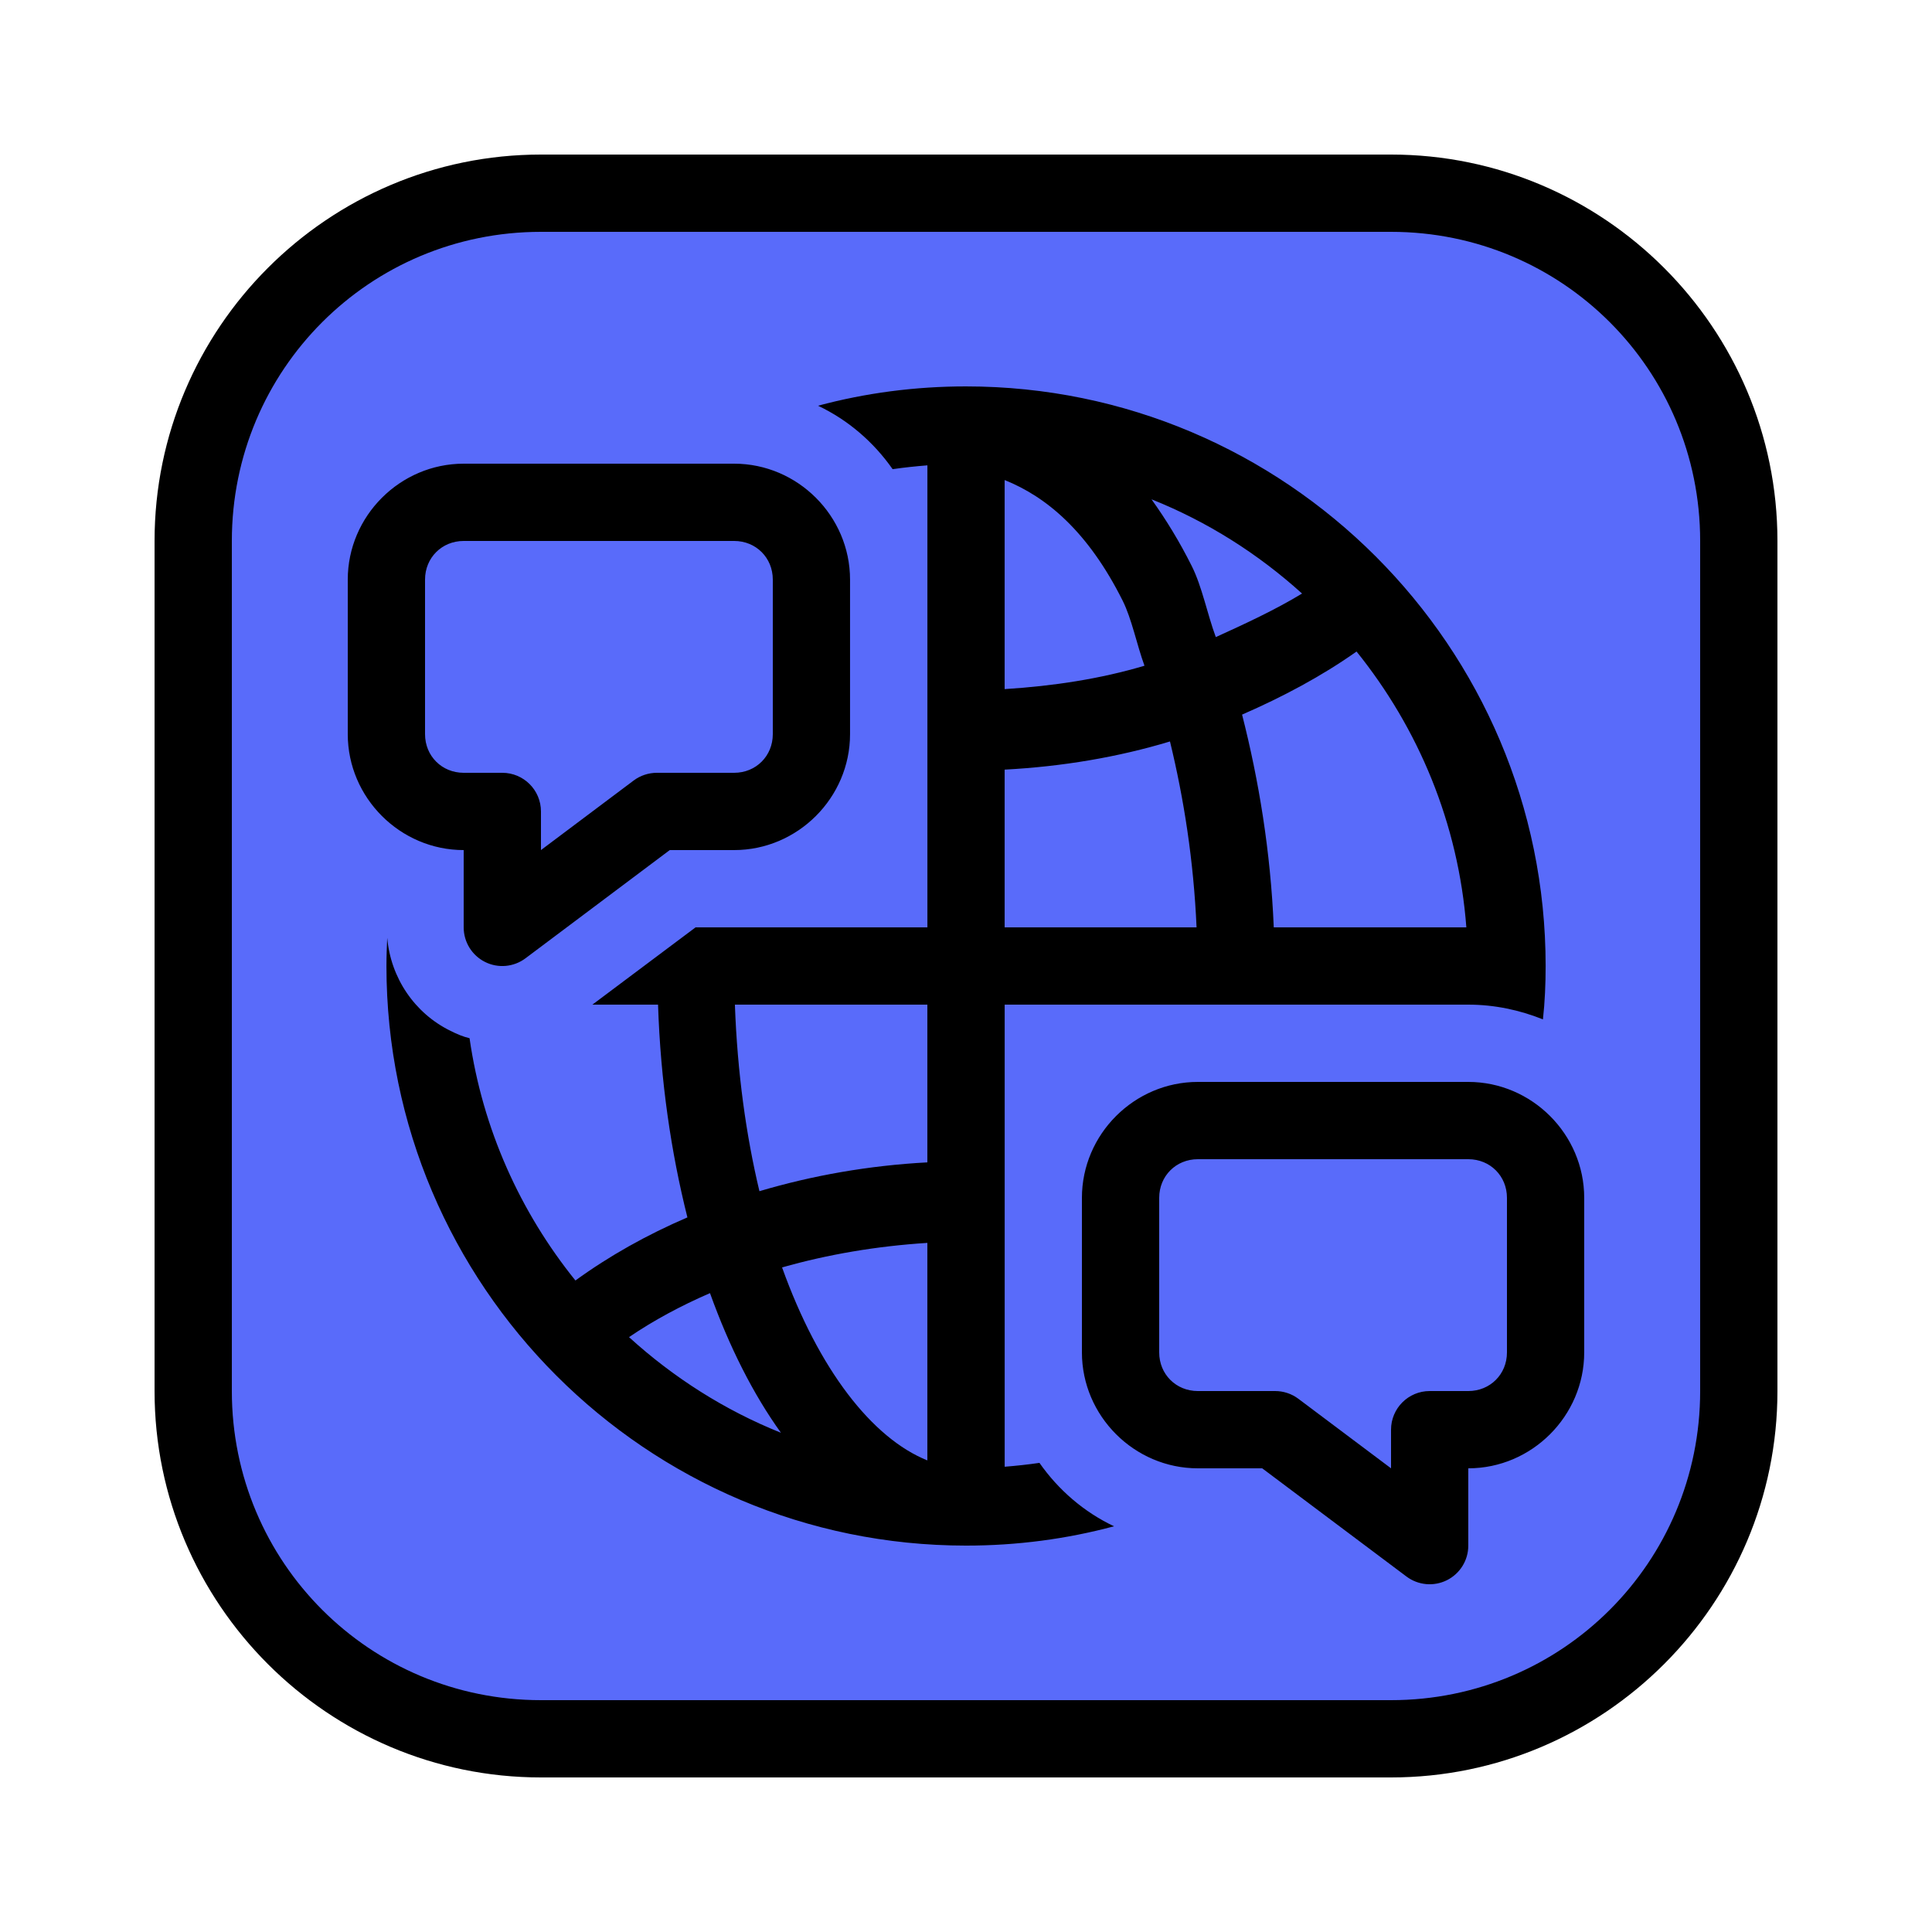 <svg xmlns="http://www.w3.org/2000/svg" xmlns:xlink="http://www.w3.org/1999/xlink" viewBox="0,0,256,256" width="60px" height="60px" fill-rule="nonzero"><g fill="#596bfa" fill-rule="nonzero" stroke="none" stroke-width="1" stroke-linecap="butt" stroke-linejoin="miter" stroke-miterlimit="10" stroke-dasharray="" stroke-dashoffset="0" font-family="none" font-weight="none" font-size="none" text-anchor="none" style="mix-blend-mode: normal"><path d="M70.362,229.12c-24.014,0 -43.482,-19.467 -43.482,-43.482v-115.277c0,-24.014 19.467,-43.482 43.482,-43.482h115.277c24.014,0 43.482,19.467 43.482,43.482v115.277c0,24.014 -19.467,43.482 -43.482,43.482z" id="shape"></path></g><g fill="#000000" fill-rule="nonzero" stroke="none" stroke-width="1" stroke-linecap="butt" stroke-linejoin="miter" stroke-miterlimit="10" stroke-dasharray="" stroke-dashoffset="0" font-family="none" font-weight="none" font-size="none" text-anchor="none" style="mix-blend-mode: normal"><g transform="scale(5.12,5.12)"><path d="M14,4c-5.511,0 -10,4.489 -10,10v22c0,5.511 4.489,10 10,10h22c5.511,0 10,-4.489 10,-10v-22c0,-5.511 -4.489,-10 -10,-10zM14,6h22c4.431,0 8,3.569 8,8v22c0,4.431 -3.569,8 -8,8h-22c-4.431,0 -8,-3.569 -8,-8v-22c0,-4.431 3.569,-8 8,-8zM25,10c-1.32,0 -2.6,0.17 -3.83,0.5c0.78,0.37 1.44,0.941 1.93,1.641h0.01c0.294,-0.043 0.592,-0.074 0.891,-0.098v11.957h-6l-2.67,2h1.699c0.065,1.977 0.338,3.826 0.76,5.506c-1.047,0.45 -2.02,0.995 -2.898,1.633c-1.427,-1.77 -2.402,-3.919 -2.74,-6.27c-0.17,-0.04 -0.33,-0.109 -0.49,-0.189c-0.94,-0.46 -1.551,-1.38 -1.641,-2.41c-0.01,0.24 -0.02,0.48 -0.02,0.73c0,8.27 6.73,15 15,15c1.32,0 2.6,-0.17 3.83,-0.5c-0.78,-0.37 -1.44,-0.941 -1.93,-1.641c-0.296,0.043 -0.598,0.076 -0.9,0.1v-11.959h12c0.68,0 1.33,0.141 1.93,0.381c0.05,-0.45 0.07,-0.911 0.07,-1.381c0,-8.27 -6.73,-15 -15,-15zM12,12c-1.645,0 -3,1.355 -3,3v4c0,1.645 1.355,3 3,3v2c-0,0.379 0.214,0.725 0.552,0.895c0.339,0.17 0.744,0.133 1.047,-0.094l3.734,-2.801h1.666c1.645,0 3,-1.355 3,-3v-4c0,-1.645 -1.355,-3 -3,-3zM26,12.424c1.079,0.431 2.158,1.329 3.055,3.123c0.235,0.47 0.365,1.136 0.564,1.682c-1.134,0.338 -2.353,0.526 -3.619,0.605zM29.801,12.922c1.446,0.577 2.76,1.411 3.896,2.439c-0.692,0.42 -1.462,0.777 -2.232,1.127c-0.221,-0.597 -0.355,-1.305 -0.621,-1.836c-0.312,-0.625 -0.664,-1.202 -1.043,-1.73zM12,14h7c0.565,0 1,0.435 1,1v4c0,0.565 -0.435,1 -1,1h-2c-0.216,-0 -0.427,0.07 -0.6,0.199l-2.4,1.801v-1c-0,-0.552 -0.448,-1 -1,-1h-1c-0.565,0 -1,-0.435 -1,-1v-4c0,-0.565 0.435,-1 1,-1zM35.107,16.861c1.6,1.987 2.637,4.446 2.842,7.139h-4.984c-0.083,-1.97 -0.386,-3.801 -0.82,-5.506c1.06,-0.462 2.063,-0.997 2.963,-1.633zM30.279,19.189c0.36,1.48 0.612,3.085 0.688,4.811h-4.967v-4.082c1.497,-0.08 2.931,-0.322 4.279,-0.729zM19.02,26h4.98v4.082c-1.519,0.081 -2.977,0.34 -4.346,0.746c-0.344,-1.441 -0.571,-3.06 -0.635,-4.828zM31,28c-1.645,0 -3,1.355 -3,3v4c0,1.645 1.355,3 3,3h1.666l3.734,2.801c0.303,0.227 0.709,0.263 1.047,0.094c0.339,-0.17 0.553,-0.516 0.552,-0.895v-2c1.645,0 3,-1.355 3,-3v-4c0,-1.645 -1.355,-3 -3,-3zM31,30h7c0.565,0 1,0.435 1,1v4c0,0.565 -0.435,1 -1,1h-1c-0.552,0 -1,0.448 -1,1v1l-2.4,-1.801c-0.173,-0.129 -0.383,-0.199 -0.6,-0.199h-2c-0.565,0 -1,-0.435 -1,-1v-4c0,-0.565 0.435,-1 1,-1zM24,32.166v5.629c-1.429,-0.574 -2.811,-2.348 -3.76,-4.994c1.182,-0.336 2.446,-0.552 3.76,-0.635zM18.375,33.467c0.5,1.391 1.119,2.617 1.836,3.613c-1.46,-0.585 -2.787,-1.433 -3.932,-2.475c0.639,-0.435 1.344,-0.813 2.096,-1.139z"></path></g></g></svg>
